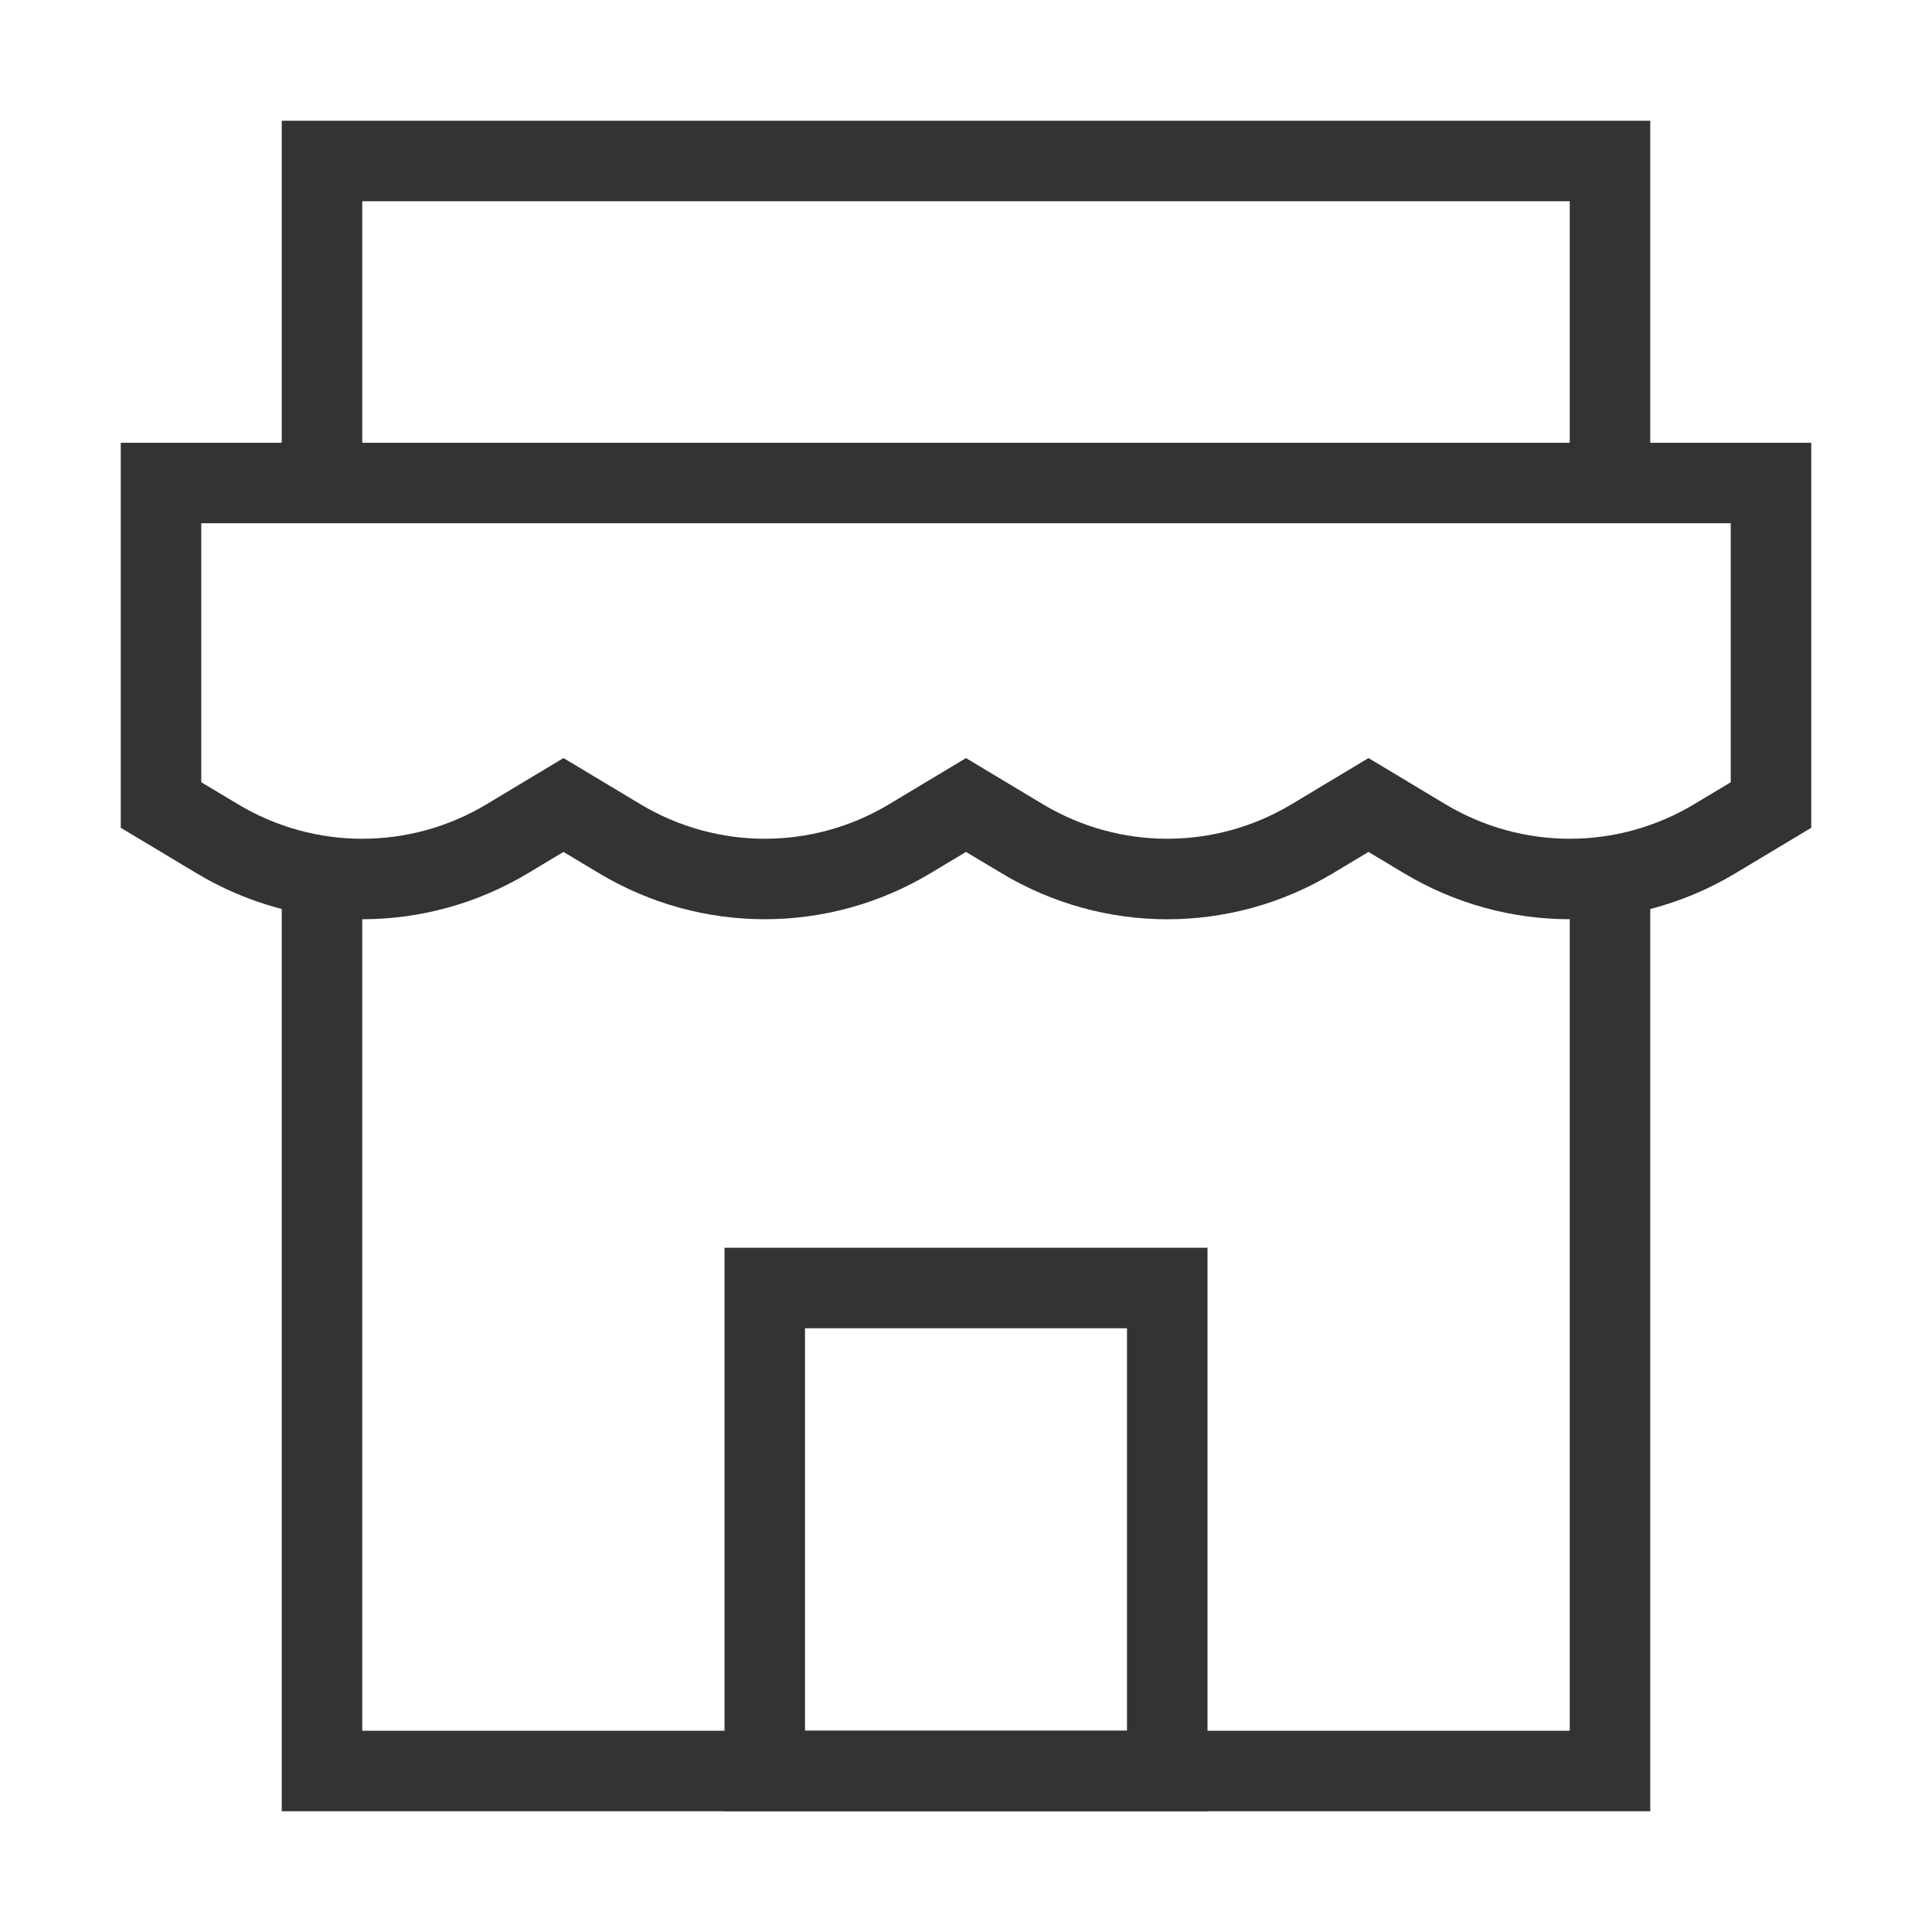 <?xml version="1.0" encoding="iso-8859-1"?>
<svg version="1.1" id="&#x56FE;&#x5C42;_1" xmlns="http://www.w3.org/2000/svg" xmlns:xlink="http://www.w3.org/1999/xlink" x="0px"
	 y="0px" viewBox="0 0 24 24" style="enable-background:new 0 0 24 24;" xml:space="preserve">
<path style="fill:#333333;" d="M19.5,11.419c-0.712,0-1.423-0.19-2.058-0.571L17,10.583l-0.442,0.265
	c-1.268,0.762-2.846,0.762-4.115,0L12,10.583l-0.442,0.265c-1.27,0.762-2.848,0.761-4.116,0L7,10.583l-0.442,0.265
	c-1.271,0.762-2.848,0.761-4.116,0L1.5,10.283V5.5h21v4.783l-0.942,0.565C20.924,11.229,20.212,11.419,19.5,11.419z M17,9.417
	l0.956,0.574c0.953,0.571,2.135,0.571,3.088,0L21.5,9.717V6.5h-19v3.217l0.457,0.274c0.952,0.571,2.135,0.571,3.087,0L7,9.417
	l0.957,0.574c0.952,0.571,2.135,0.571,3.087,0L12,9.417l0.956,0.574c0.953,0.571,2.135,0.571,3.088,0L17,9.417z"/>
<polygon style="fill:#333333;" points="20.5,22.5 3.5,22.5 3.5,11.245 4.5,11.245 4.5,21.5 19.5,21.5 19.5,11 20.5,11 "/>
<polygon style="fill:#333333;" points="20.5,6 19.5,6 19.5,2.5 4.5,2.5 4.5,5.911 3.5,5.911 3.5,1.5 20.5,1.5 "/>
<path style="fill:#333333;" d="M15,22.5H9v-7h6V22.5z M10,21.5h4v-5h-4V21.5z"/>
</svg>






